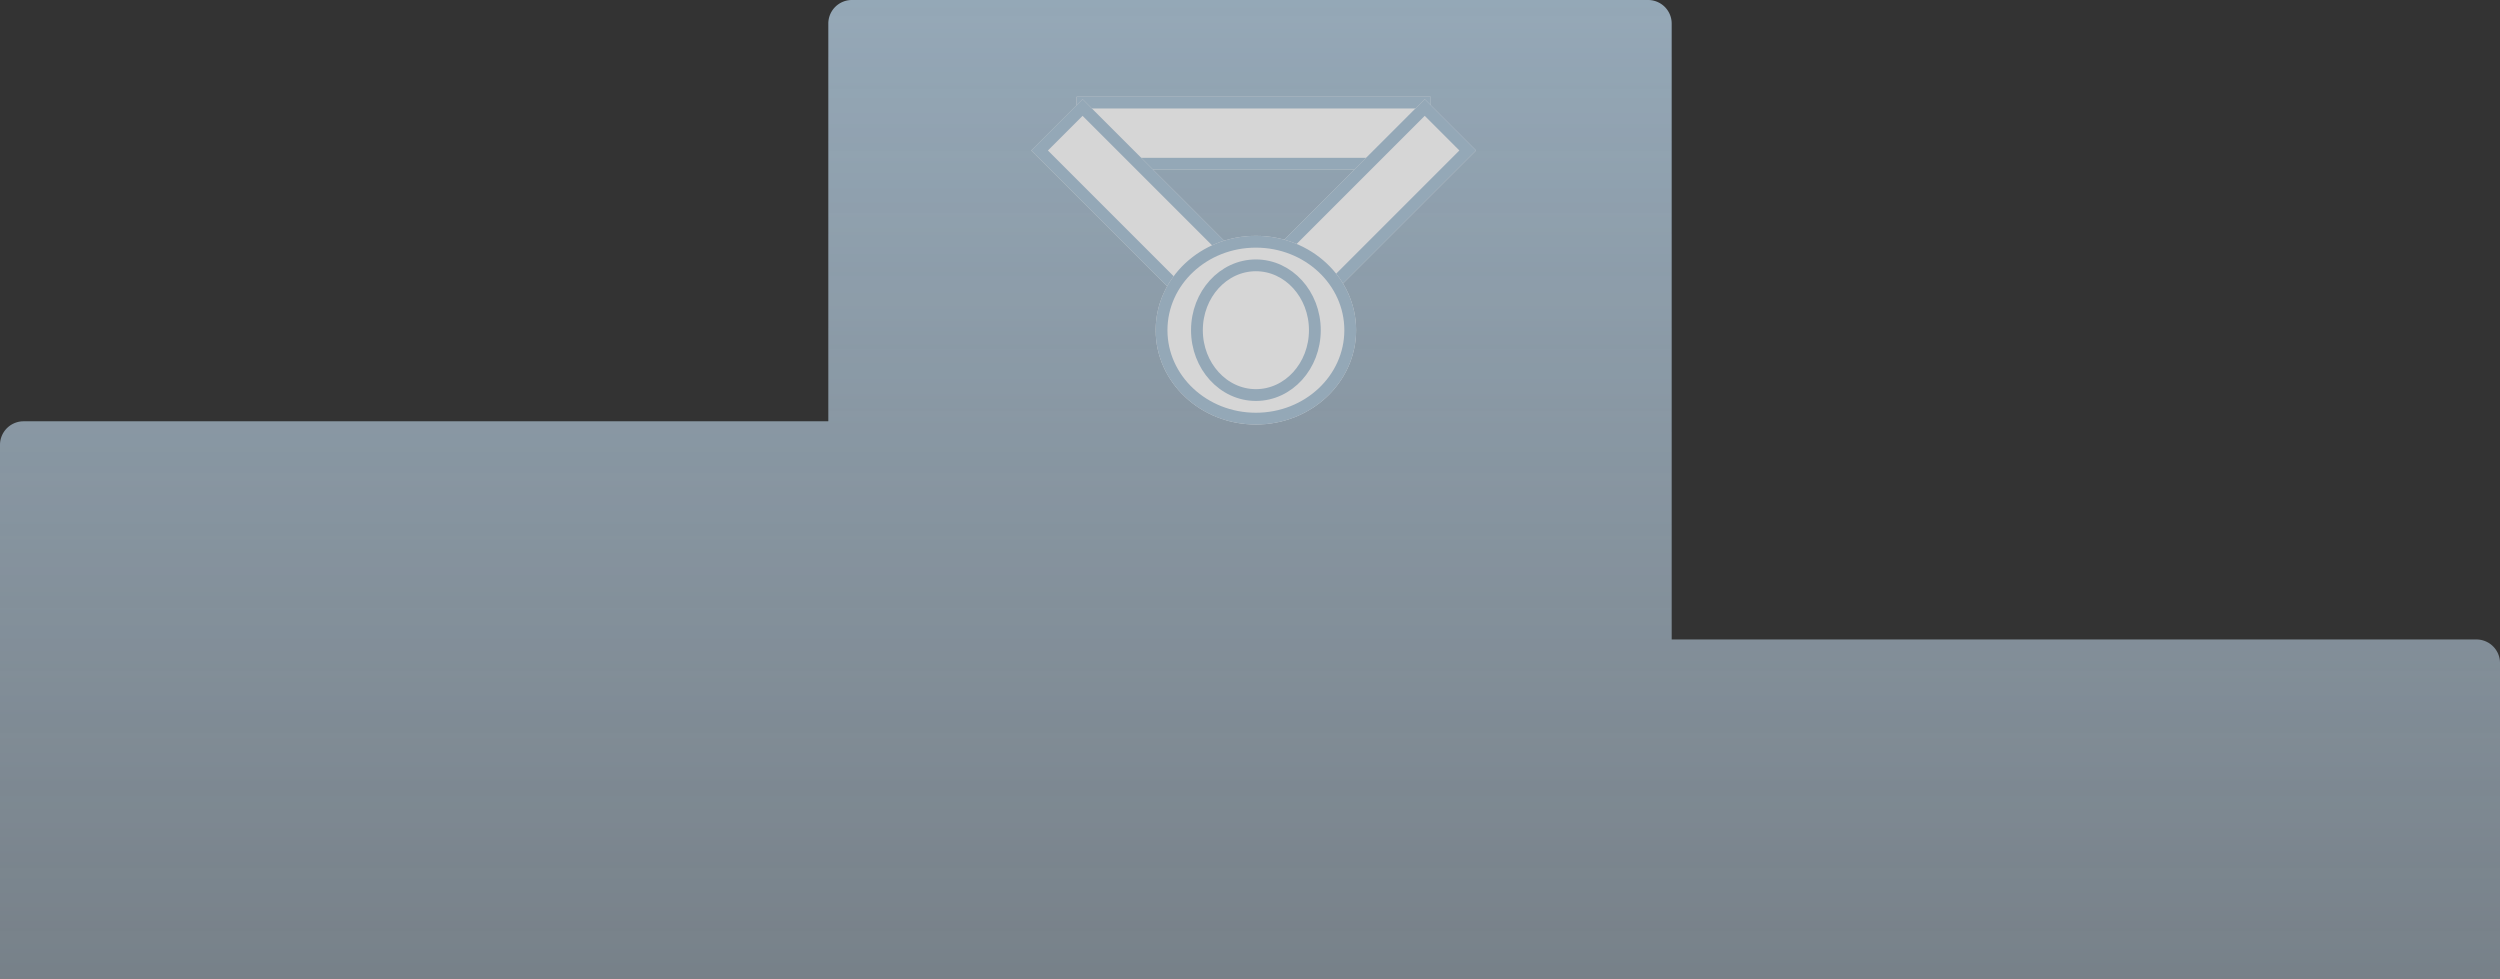 <svg xmlns="http://www.w3.org/2000/svg" xmlns:xlink="http://www.w3.org/1999/xlink" width="212" height="83" viewBox="0 0 212 83"><rect x="0" y="0" width="212" height="83" fill="#333333" stroke="none"/><defs><style>.a{opacity:0.8;}.b{fill:url(#a);}.c{fill:#fff;stroke:#adc5d8;}.d{stroke:none;}.e{fill:none;}</style><linearGradient id="a" x1="0.5" x2="0.5" y2="1" gradientUnits="objectBoundingBox"><stop offset="0" stop-color="#adc5d8"/><stop offset="1" stop-color="#bacddd" stop-opacity="0.631"/></linearGradient></defs><g class="a" transform="translate(-0.046 0.045)"><path class="b" d="M124.363,83H0V37.726a2,2,0,0,1,2-2H70.241V2a2,2,0,0,1,2-2h67.518a2,2,0,0,1,2,2V54.227H210a2,2,0,0,1,2,2V83Z" transform="translate(0.046 -0.045)"/><g transform="translate(87.496 8.155)"><g class="c" transform="translate(3.843)"><rect class="d" width="30.034" height="6.183"/><rect class="e" x="0.5" y="0.5" width="29.034" height="5.183"/></g><g class="c" transform="translate(18.859 14.716) rotate(-45)"><rect class="d" width="20.516" height="6.155"/><rect class="e" x="0.5" y="0.5" width="19.516" height="5.155"/></g><g class="c" transform="translate(14.507 19.069) rotate(-135)"><rect class="d" width="20.516" height="6.155"/><rect class="e" x="0.5" y="0.5" width="19.516" height="5.155"/></g><g class="c" transform="translate(10.55 11.8)"><ellipse class="d" cx="8.5" cy="8" rx="8.5" ry="8"/><ellipse class="e" cx="8.5" cy="8" rx="8" ry="7.5"/></g><g class="c" transform="translate(13.55 13.8)"><ellipse class="d" cx="5.5" cy="6" rx="5.5" ry="6"/><ellipse class="e" cx="5.5" cy="6" rx="5" ry="5.5"/></g></g></g></svg>